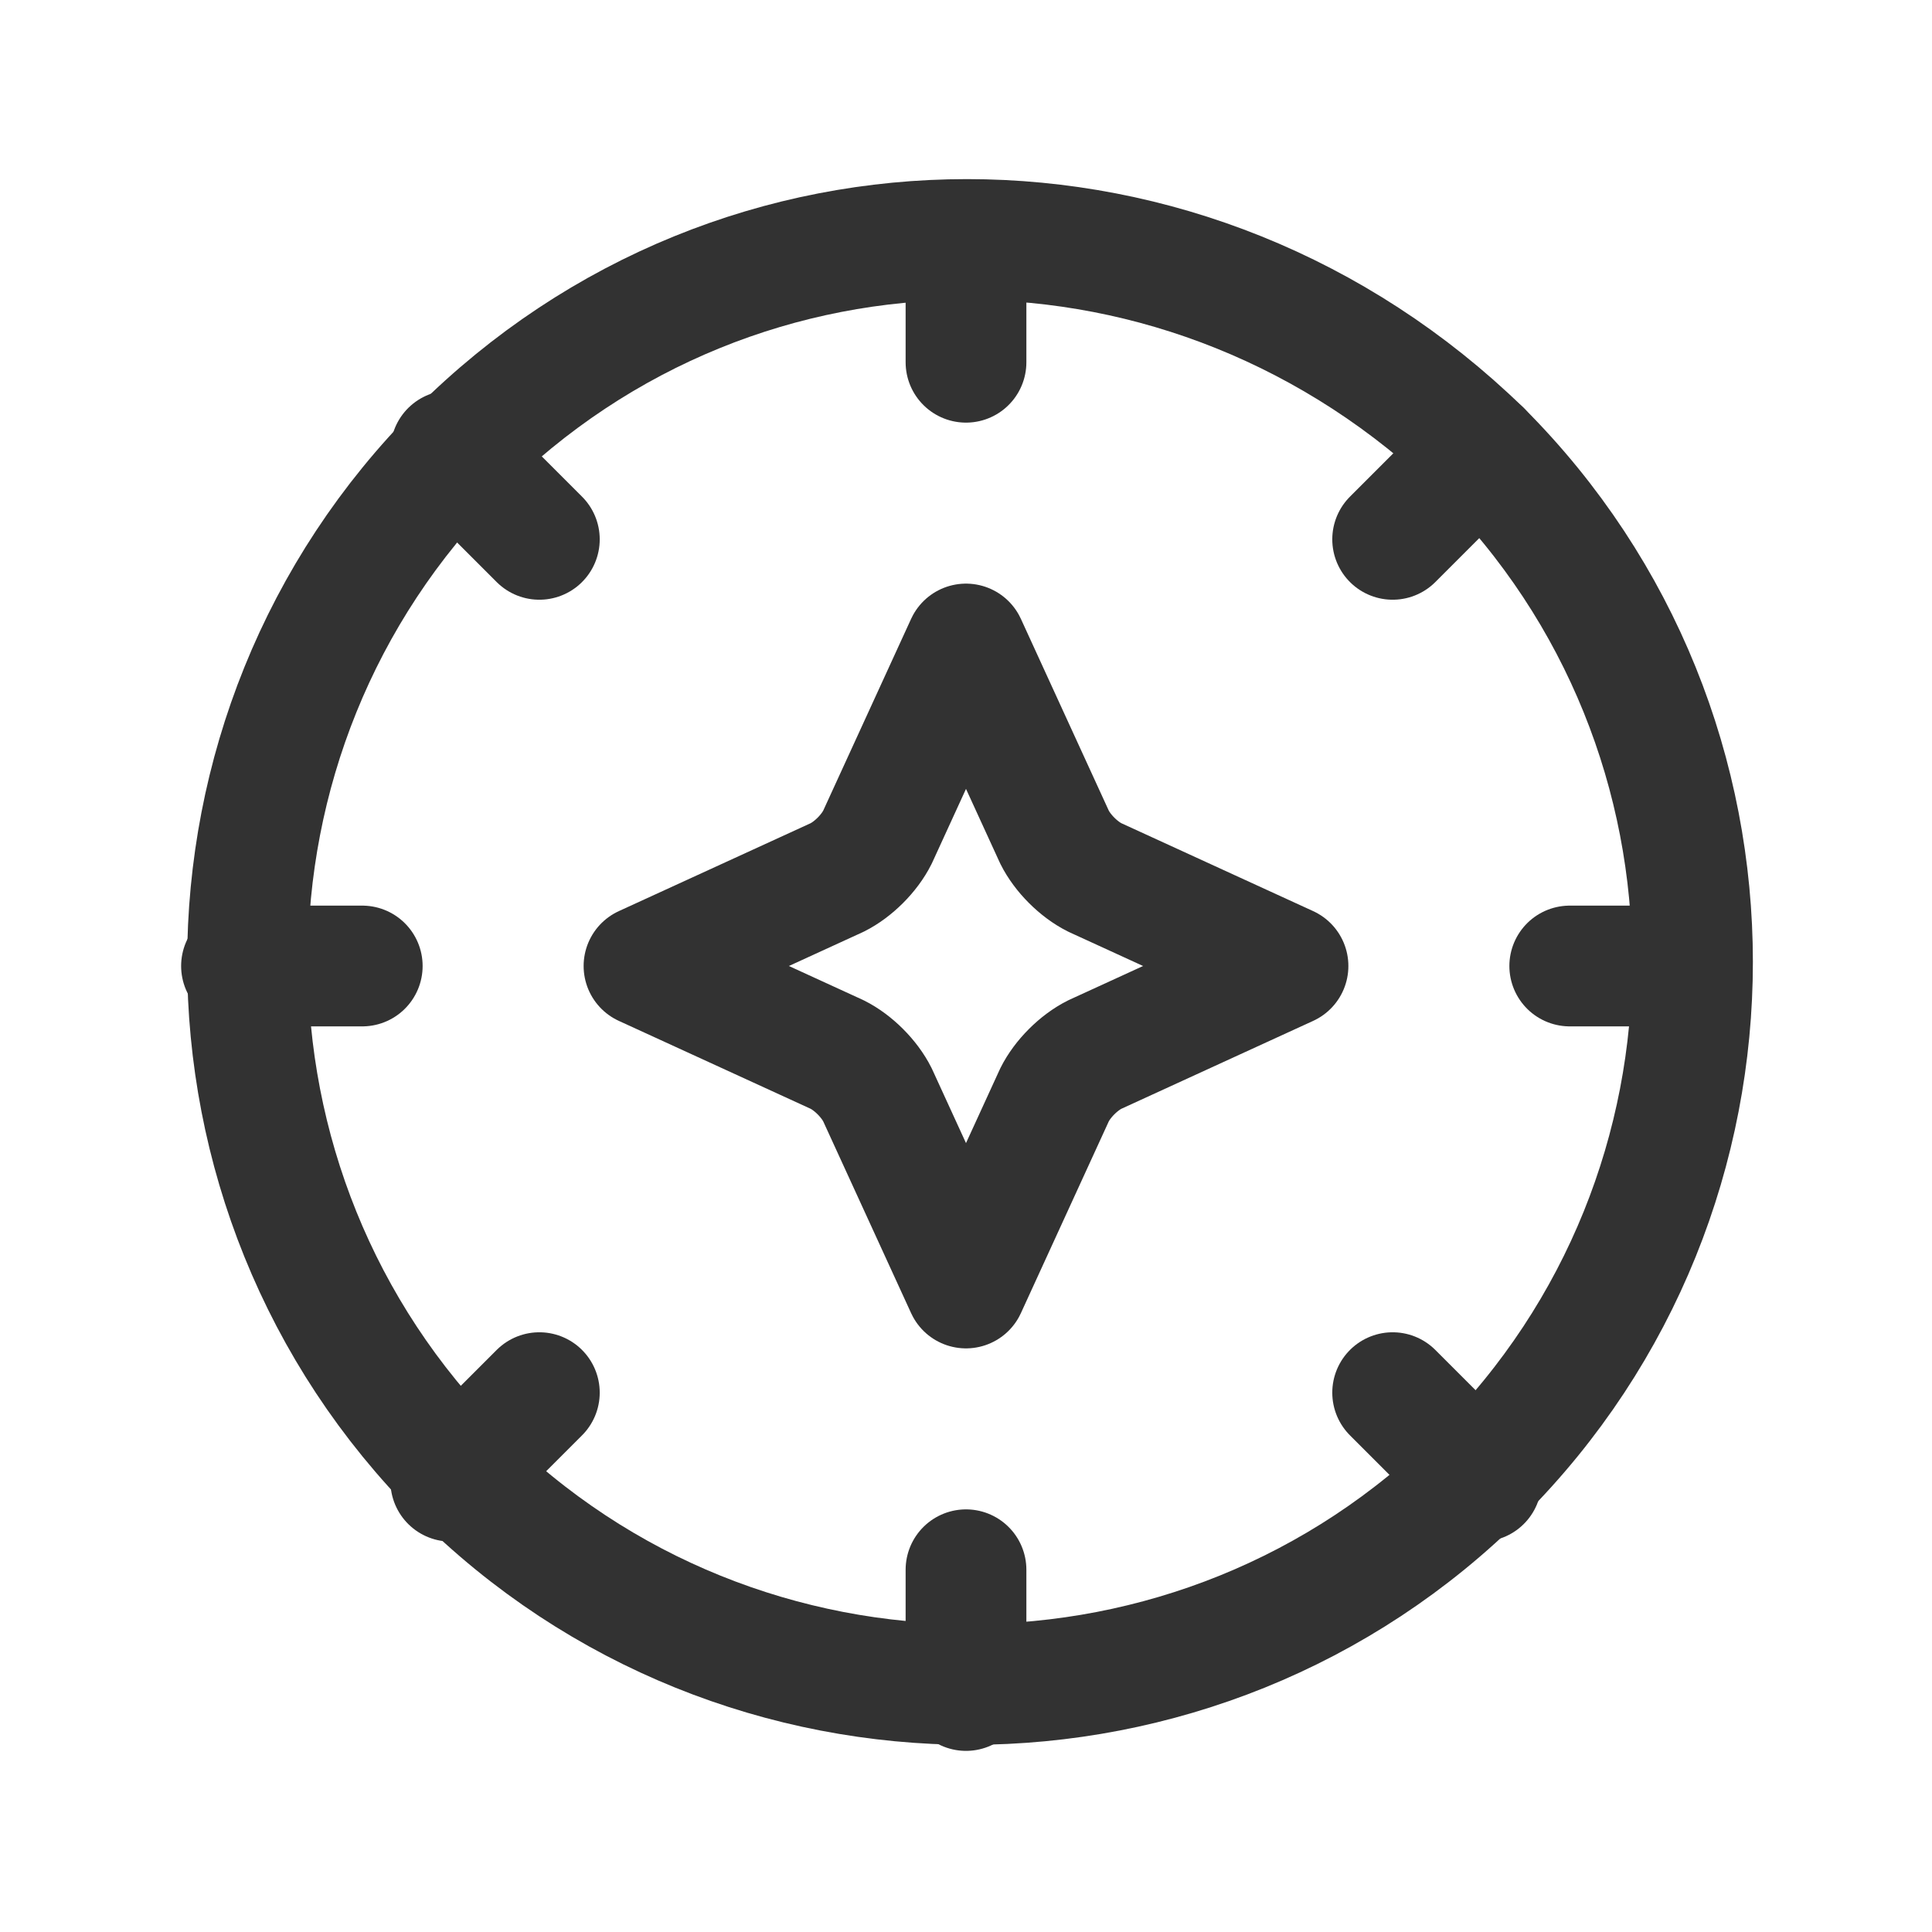 <?xml version="1.0" encoding="utf-8"?>
<!-- Generator: Adobe Illustrator 24.0.2, SVG Export Plug-In . SVG Version: 6.00 Build 0)  -->
<svg version="1.1" id="Layer_1" xmlns="http://www.w3.org/2000/svg" xmlns:xlink="http://www.w3.org/1999/xlink" x="0px" y="0px"
	 width="24px" height="24px" viewBox="0 0 24 24" style="enable-background:new 0 0 24 24;" xml:space="preserve">
<style type="text/css">
	.st0{fill:none;}
	.st1{fill:none;stroke:#323232;stroke-width:1.5;stroke-linecap:round;stroke-linejoin:round;}
</style>
<g>
	<path class="st0" d="M0,0h24v24H0V0z"/>
	<g>
		<path class="st1" d="M18.4,5.6c3.5,3.5,3.5,9.2,0,12.7s-9.2,3.5-12.7,0s-3.5-9.2,0-12.7S14.8,2.1,18.4,5.6"/>
		<path class="st1" d="M16,12l-2.4,1.1c-0.2,0.1-0.4,0.3-0.5,0.5L12,16l-1.1-2.4c-0.1-0.2-0.3-0.4-0.5-0.5L8,12l2.4-1.1
			c0.2-0.1,0.4-0.3,0.5-0.5L12,8l1.1,2.4c0.1,0.2,0.3,0.4,0.5,0.5L16,12z"/>
		<path class="st1" d="M12,3v1.5"/>
		<path class="st1" d="M12,21v-1.5"/>
		<path class="st1" d="M18.4,5.6l-1.1,1.1"/>
		<path class="st1" d="M5.6,18.4l1.1-1.1"/>
		<path class="st1" d="M21,12h-1.5"/>
		<path class="st1" d="M3,12h1.5"/>
		<path class="st1" d="M18.4,18.4l-1.1-1.1"/>
		<path class="st1" d="M5.6,5.6l1.1,1.1"/>
	</g>
</g>
</svg>
